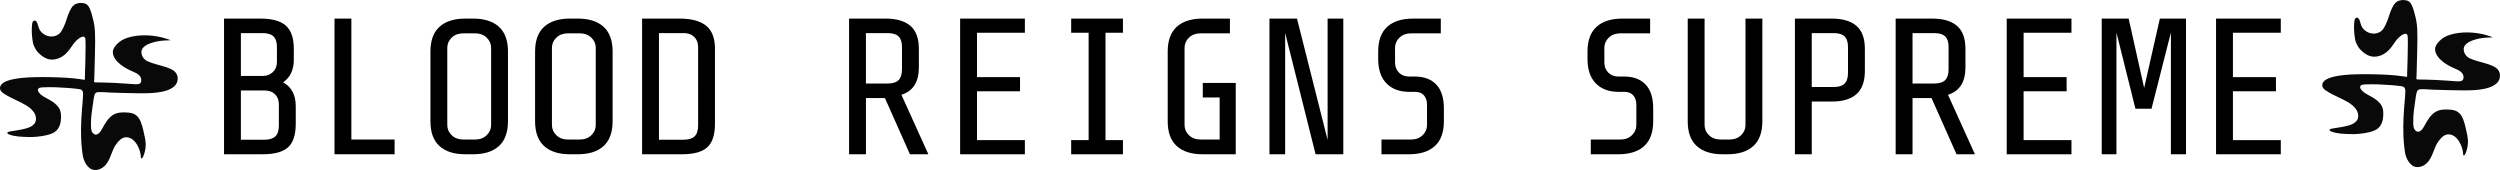 <?xml version="1.0" encoding="UTF-8"?><svg id="Layer_2" xmlns="http://www.w3.org/2000/svg" viewBox="0 0 1354.37 92.07"><defs><style>.cls-1{fill:#090909;}</style></defs><g id="Layer_1-2"><g><path d="M156.07,79.79c-2.77,2.52-7.33,3.78-13.7,3.78h-21V10.07h19.74c6.23,0,10.8,1.26,13.7,3.78,2.9,2.52,4.36,6.72,4.36,12.6v5.99c0,5.39-1.93,9.45-5.77,12.18,4.55,2.52,6.82,6.83,6.82,12.92v9.45c0,6.02-1.38,10.29-4.15,12.81Zm-7.88-60.06c-1.23-1.19-3.17-1.79-5.83-1.79h-11.86v23.21h11.86c2.17,0,3.99-.7,5.46-2.1,1.47-1.4,2.21-3.25,2.21-5.56v-7.98c0-2.66-.61-4.58-1.84-5.77Zm.79,31.34c-1.4-1.37-3.25-2.05-5.56-2.05h-12.92v26.67h12.81c2.66,0,4.62-.61,5.88-1.84,1.26-1.22,1.89-3.17,1.89-5.83v-11.44c0-2.31-.7-4.15-2.1-5.51Z"/><path d="M190.35,10.07V75.59h23.42v7.98h-32.55V10.07h9.13Z"/><path d="M270.31,79.11c-3.25,2.98-7.93,4.46-14.02,4.46h-4.2c-6.09,0-10.76-1.49-14.02-4.46-3.25-2.97-4.88-7.44-4.88-13.39V27.92c0-5.95,1.63-10.41,4.88-13.39,3.25-2.97,7.93-4.46,14.02-4.46h4.2c6.09,0,10.76,1.49,14.02,4.46,3.26,2.98,4.88,7.44,4.88,13.39v37.8c0,5.95-1.63,10.41-4.88,13.39Zm-6.67-58.75c-1.61-1.54-3.71-2.31-6.3-2.31h-6.3c-2.59,0-4.69,.77-6.3,2.31-1.61,1.54-2.42,3.4-2.42,5.56v41.79c0,2.17,.8,4.03,2.42,5.57,1.61,1.54,3.71,2.31,6.3,2.31h6.3c2.59,0,4.69-.77,6.3-2.31,1.61-1.54,2.42-3.39,2.42-5.57V25.93c0-2.17-.81-4.02-2.42-5.56Z"/><path d="M327,79.11c-3.25,2.98-7.93,4.46-14.02,4.46h-4.2c-6.09,0-10.76-1.49-14.02-4.46-3.25-2.97-4.88-7.44-4.88-13.39V27.92c0-5.95,1.63-10.41,4.88-13.39,3.25-2.97,7.93-4.46,14.02-4.46h4.2c6.09,0,10.76,1.49,14.02,4.46,3.26,2.98,4.88,7.44,4.88,13.39v37.8c0,5.95-1.63,10.41-4.88,13.39Zm-6.67-58.75c-1.61-1.54-3.71-2.31-6.3-2.31h-6.3c-2.59,0-4.69,.77-6.3,2.31-1.61,1.54-2.42,3.4-2.42,5.56v41.79c0,2.17,.8,4.03,2.42,5.57,1.61,1.54,3.71,2.31,6.3,2.31h6.3c2.59,0,4.69-.77,6.3-2.31,1.61-1.54,2.42-3.39,2.42-5.57V25.93c0-2.17-.81-4.02-2.42-5.56Z"/><path d="M383.18,79.79c-2.77,2.52-7.33,3.78-13.7,3.78h-21.63V10.07h20.37c6.3,0,11.06,1.28,14.28,3.83,3.22,2.56,4.83,6.74,4.83,12.55v40.53c0,6.02-1.38,10.29-4.15,12.81Zm-7.09-59.8c-1.4-1.36-3.25-2.05-5.56-2.05h-13.54v57.75h13.44c2.66,0,4.62-.61,5.88-1.84,1.26-1.22,1.89-3.17,1.89-5.83V25.51c0-2.31-.7-4.15-2.1-5.51Z"/><path d="M469.12,53.12v30.45h-9.13V10.07h19.74c5.95,0,10.45,1.31,13.49,3.94s4.57,6.77,4.57,12.44v10.08c0,7.91-3.15,12.85-9.45,14.81l14.59,32.23h-9.98l-13.54-30.45h-10.29Zm17.69-33.39c-1.23-1.19-3.17-1.79-5.83-1.79h-11.87v27.3h11.87c2.66,0,4.6-.61,5.83-1.84,1.22-1.22,1.84-3.17,1.84-5.83v-12.07c0-2.66-.61-4.58-1.84-5.77Z"/><path d="M555.22,10.07v7.67h-25.93v24.04h23.31v7.67h-23.31v26.46h25.93v7.67h-35.07V10.07h35.07Z"/><path d="M589.76,75.91V17.74h-9.45v-7.67h28.04v7.67h-9.45v58.17h9.45v7.67h-28.04v-7.67h9.45Z"/><path d="M637.48,79.11c-3.25-2.97-4.88-7.44-4.88-13.39V27.92c0-5.95,1.63-10.41,4.88-13.39,3.25-2.97,7.93-4.46,14.02-4.46h14.81v7.98h-15.86c-2.59,0-4.69,.77-6.3,2.31-1.61,1.54-2.42,3.4-2.42,5.56v41.79c0,2.17,.8,4.03,2.42,5.57,1.61,1.54,3.71,2.31,6.3,2.31h10.29v-22.78h-9.13v-7.88h17.85v38.64h-17.96c-6.09,0-10.76-1.49-14.02-4.46Z"/><path d="M696.23,83.57h-8.5V10.07h14.91l16.59,65.73V10.07h8.5V83.57h-15.01l-16.49-65.73V83.57Z"/><path d="M777.34,79.11c-3.25,2.98-7.93,4.46-14.02,4.46h-14.91v-7.98h15.96c2.59,0,4.69-.77,6.3-2.31,1.61-1.54,2.42-3.39,2.42-5.57v-10.92c0-2.1-.54-3.8-1.63-5.09-1.09-1.29-2.71-1.94-4.88-1.94h-3.15c-5.18,0-9.28-1.52-12.29-4.57-3.01-3.05-4.51-7.47-4.51-13.28v-3.99c0-5.95,1.63-10.41,4.88-13.39,3.26-2.97,7.93-4.46,14.02-4.46h15.02v7.98h-16.07c-2.59,0-4.69,.77-6.3,2.31-1.61,1.54-2.42,3.4-2.42,5.56v7.98c0,2.17,.7,3.97,2.1,5.41,1.4,1.44,3.22,2.15,5.46,2.15h3.15c4.97,0,8.84,1.44,11.6,4.31,2.76,2.87,4.15,7.21,4.15,13.02v6.93c0,5.95-1.63,10.41-4.88,13.39Z"/><path d="M890.74,79.11c-3.25,2.98-7.93,4.46-14.02,4.46h-14.91v-7.98h15.96c2.59,0,4.69-.77,6.3-2.31,1.61-1.54,2.42-3.39,2.42-5.57v-10.92c0-2.1-.54-3.8-1.63-5.09-1.09-1.29-2.71-1.94-4.88-1.94h-3.15c-5.18,0-9.28-1.52-12.29-4.57-3.01-3.05-4.51-7.47-4.51-13.28v-3.99c0-5.95,1.63-10.41,4.88-13.39,3.26-2.97,7.93-4.46,14.02-4.46h15.02v7.98h-16.07c-2.59,0-4.69,.77-6.3,2.31-1.61,1.54-2.42,3.4-2.42,5.56v7.98c0,2.17,.7,3.97,2.1,5.41,1.4,1.44,3.22,2.15,5.46,2.15h3.15c4.97,0,8.84,1.44,11.6,4.31,2.76,2.87,4.15,7.21,4.15,13.02v6.93c0,5.95-1.63,10.41-4.88,13.39Z"/><path d="M949.86,79.11c-3.26,2.98-7.93,4.46-14.02,4.46h-2.62c-6.09,0-10.76-1.49-14.02-4.46-3.25-2.97-4.88-7.44-4.88-13.39V10.07h9.13v57.64c0,2.17,.8,4.03,2.42,5.57,1.61,1.54,3.71,2.31,6.3,2.31h4.73c2.59,0,4.69-.77,6.3-2.31,1.61-1.54,2.42-3.39,2.42-5.57V10.07h9.13v55.65c0,5.95-1.63,10.41-4.88,13.39Z"/><path d="M1005.77,50.97c-3.01,2.7-7.46,4.04-13.33,4.04h-10.92v28.56h-9.13V10.07h19.84c5.95,0,10.45,1.31,13.49,3.94s4.57,6.77,4.57,12.44v11.97c0,5.67-1.51,9.85-4.52,12.55Zm-6.46-31.24c-1.23-1.19-3.17-1.79-5.83-1.79h-11.97v29.19h11.97c2.66,0,4.6-.61,5.83-1.84s1.84-3.17,1.84-5.83v-13.96c0-2.66-.61-4.58-1.84-5.77Z"/><path d="M1036.11,53.12v30.45h-9.14V10.07h19.74c5.95,0,10.45,1.31,13.49,3.94,3.05,2.62,4.57,6.77,4.57,12.44v10.08c0,7.91-3.15,12.85-9.45,14.81l14.59,32.23h-9.97l-13.54-30.45h-10.29Zm17.69-33.39c-1.23-1.19-3.17-1.79-5.83-1.79h-11.86v27.3h11.86c2.66,0,4.6-.61,5.83-1.84,1.22-1.22,1.84-3.17,1.84-5.83v-12.07c0-2.66-.61-4.58-1.84-5.77Z"/><path d="M1122.21,10.07v7.67h-25.93v24.04h23.31v7.67h-23.31v26.46h25.93v7.67h-35.07V10.07h35.07Z"/><path d="M1165.58,58.9h-8.71l-10.29-41.27V83.57h-7.98V10.07h14.59l8.4,37.59,8.51-37.59h14.17V83.57h-8.19V17.63l-10.5,41.27Z"/><path d="M1235.61,10.07v7.67h-25.93v24.04h23.31v7.67h-23.31v26.46h25.93v7.67h-35.07V10.07h35.07Z"/></g><g id="layer101"><path class="cls-1" d="M48.65,91.12c-1.39-.98-2.37-2.57-3.03-4.16-.77-1.85-.97-3.86-1.2-5.83-.24-2.07-.37-4.16-.46-6.24-.28-6.78,.24-13.5,.84-20.27,.08-.86,.14-1.73,.17-2.6s.14-1.89-.27-2.71c-.33-.66-1.08-.92-1.77-1.02-.96-.14-1.92-.25-2.88-.36-1.03-.11-2.06-.2-3.09-.27-4.54-.33-9.11-.57-13.66-.35-.94,.05-2.8,.11-2.77,1.46,.02,.76,.54,1.38,1.03,1.91,1,1.07,2.28,1.8,3.56,2.47,2.48,1.29,5.07,2.8,6.7,5.14,1.45,2.08,1.4,5.06,1.07,7.48-.18,1.45-.71,2.84-1.53,4.05-1.46,2.11-4.11,3-6.51,3.51-3.24,.68-6.68,1.02-9.99,.88-1.66-.07-3.32-.1-4.96-.28-1.58-.17-3.23-.44-4.72-1.01-.33-.13-.7-.25-.97-.49-.84-.76,.63-1.11,1.12-1.2,2.99-.55,6.09-.86,9.03-1.71,2.03-.59,4.4-1.75,4.99-3.96,.42-1.55-.06-3.34-.93-4.65-2.09-3.15-6.15-4.95-9.42-6.52-2.25-1.08-4.56-2.15-6.65-3.52-.9-.59-2.02-1.37-2.29-2.48-.61-2.52,2.23-4.05,4.17-4.7,2.5-.84,5.2-1.22,7.81-1.5,7.28-.78,23.87-.47,30.99,.63,.49,.07,.98,.15,1.47,.22,.28,.04,.55,.1,.83,.14,.14,.03,.28,.04,.43,.02,.2-.04,.2-.15,.2-.33,0-.68,.02-1.37,.04-2.05l.11-3.63,.1-3.25,.03-1.14c.16-5.79,.16-11.11,0-11.82-.7-3.05-5.13,.77-6.7,3.15-1.17,1.77-2.39,3.51-3.93,4.99-2.06,1.96-4.86,3.24-7.73,3.16-2.84-.07-5.4-1.91-7.29-3.9-.94-.99-1.61-2.19-2.17-3.43-.59-1.32-.78-2.75-.94-4.17-.19-1.53-.28-3.08-.29-4.62,0-.78,.04-1.56,.12-2.33,.09-.9,.15-2.54,1.35-2.68,.88-.11,1.33,.78,1.58,1.48,.51,1.42,.71,2.88,1.63,4.12,1.58,2.12,4.31,3.31,6.93,2.96,1.19-.16,2.31-.64,3.24-1.4,1.04-.85,1.65-2.09,2.23-3.27,.68-1.38,1.25-2.82,1.7-4.29,.52-1.69,1.12-3.39,1.9-4.98,.51-1.05,1.13-2.1,2.02-2.89,1.27-1.12,3.05-1.39,4.68-1.26,.86,.07,1.72,.26,2.42,.78,.78,.58,1.29,1.46,1.68,2.33,.64,1.45,1.05,3,1.43,4.53,.07,.26,.13,.52,.2,.78,1.25,4.77,1.41,7.9,1.1,20.11l-.24,9.04c-.03,.84-.04,1.68-.06,2.51-.01,.5-.03,1-.07,1.5-.03,.39-.14,.85,.05,1.21,.12,.25,.4,.22,.63,.22h.73l3.73,.07c2.82,0,7.98,.31,11.51,.55,1.51,.13,3.02,.23,4.54,.32,1.38,.08,3.91,.41,4.24-1.45,.51-2.87-1.95-4.26-4.16-5.21-2.43-1.04-4.84-2.22-6.92-3.86-2.01-1.58-4.17-3.96-4.28-6.65-.07-1.77,1.12-3.35,2.3-4.56,1.6-1.64,3.63-2.79,5.82-3.45,5.95-1.81,12.8-1.55,18.79-.05,1.58,.4,3.11,.95,4.64,1.51-.44-.16-1.26,.01-1.73,.02-2.67,.07-5.38,.31-7.95,1.07-2.18,.64-5.63,1.93-6.27,4.41-.05,.19-.08,.38-.09,.57-.14,2.26,1.31,4.35,3.32,5.27,3.07,1.4,6.42,2,9.61,3.05,3.13,1.03,6.61,2.31,6.72,6.13,.2,7.13-11.02,7.94-15.9,8.11-4.46,.15-8.92-.06-13.37-.12-2.41-.03-4.82-.12-7.23-.22-2.22-.1-4.5-.36-6.72-.22-1.01,.06-1.58,.6-1.86,1.57-.45,1.58-.62,3.27-.86,4.89-.54,3.51-1.06,7.09-1.05,10.65,0,1.66-.14,4.05,1.23,5.27,2.08,1.87,3.93-.91,4.81-2.53,1.61-2.98,3.4-6.23,6.52-7.87,1.71-.9,3.72-1.04,5.61-1.01,1.41,.02,2.85,.08,4.21,.49,2.25,.67,3.66,2.39,4.55,4.5,.65,1.55,1.06,3.19,1.45,4.82,1.57,6.57,1.64,8.45,.47,12.6-.14,.52-.33,1.02-.57,1.5-.14,.26-.62,1.2-1.02,.99-.19-.1-.19-.41-.2-.59-.11-1.92-.6-3.81-1.43-5.55-.68-1.45-1.59-2.84-2.84-3.87-.92-.78-2.06-1.27-3.26-1.42-1.33-.14-2.57,.39-3.59,1.22-.6,.5-1.14,1.06-1.62,1.67-.48,.59-.92,1.2-1.32,1.85-.78,1.31-1.33,2.74-1.88,4.16-.35,.9-.69,1.79-1.09,2.66-.47,1.06-1.07,2.07-1.76,3-1.46,1.9-3.86,3.34-6.33,3.16-.93-.07-1.83-.39-2.59-.93Z"/></g><g id="layer101-2"><path class="cls-1" d="M1306.73,89.55c-1.39-.98-2.37-2.57-3.03-4.16-.77-1.85-.97-3.86-1.2-5.83-.24-2.07-.37-4.16-.46-6.24-.28-6.78,.24-13.5,.84-20.27,.08-.86,.14-1.73,.17-2.6s.14-1.89-.27-2.71c-.33-.66-1.08-.92-1.77-1.02-.96-.14-1.92-.25-2.88-.36-1.03-.11-2.06-.2-3.09-.27-4.54-.33-9.11-.57-13.66-.35-.94,.05-2.8,.11-2.77,1.46,.02,.76,.54,1.38,1.03,1.91,1,1.07,2.28,1.8,3.56,2.47,2.48,1.29,5.07,2.8,6.7,5.14,1.45,2.08,1.4,5.06,1.07,7.48-.18,1.45-.71,2.84-1.53,4.05-1.46,2.11-4.11,3-6.51,3.51-3.24,.68-6.68,1.02-9.99,.88-1.66-.07-3.32-.1-4.96-.28-1.58-.17-3.23-.44-4.72-1.01-.33-.13-.7-.25-.97-.49-.84-.76,.63-1.11,1.12-1.2,2.99-.55,6.09-.86,9.03-1.71,2.03-.59,4.4-1.75,4.99-3.96,.42-1.55-.06-3.34-.93-4.65-2.09-3.15-6.15-4.95-9.42-6.52-2.25-1.08-4.56-2.15-6.65-3.52-.9-.59-2.02-1.37-2.29-2.48-.61-2.52,2.23-4.05,4.17-4.7,2.5-.84,5.2-1.22,7.81-1.5,7.28-.78,23.87-.47,30.99,.63,.49,.07,.98,.15,1.47,.22,.28,.04,.55,.1,.83,.14,.14,.03,.28,.04,.43,.02,.2-.04,.2-.15,.2-.33,0-.68,.02-1.37,.04-2.05l.11-3.63,.1-3.25,.03-1.14c.16-5.79,.16-11.11,0-11.82-.7-3.05-5.13,.77-6.7,3.15-1.17,1.77-2.39,3.51-3.93,4.99-2.06,1.96-4.86,3.24-7.73,3.16-2.84-.07-5.4-1.91-7.29-3.9-.94-.99-1.61-2.19-2.17-3.43-.59-1.32-.78-2.75-.94-4.17-.19-1.53-.28-3.08-.29-4.62,0-.78,.04-1.56,.12-2.33,.09-.9,.15-2.54,1.35-2.68,.88-.11,1.33,.78,1.58,1.48,.51,1.42,.71,2.88,1.63,4.12,1.58,2.12,4.31,3.31,6.93,2.96,1.19-.16,2.31-.64,3.24-1.4,1.04-.85,1.65-2.09,2.23-3.27,.68-1.38,1.25-2.82,1.7-4.29,.52-1.69,1.12-3.39,1.9-4.98,.51-1.05,1.13-2.1,2.02-2.89,1.27-1.12,3.05-1.39,4.68-1.26,.86,.07,1.72,.26,2.42,.78,.78,.58,1.29,1.46,1.68,2.33,.64,1.45,1.05,3,1.43,4.53,.07,.26,.13,.52,.2,.78,1.25,4.77,1.41,7.9,1.1,20.11l-.24,9.04c-.03,.84-.04,1.68-.06,2.51-.01,.5-.03,1-.07,1.5-.03,.39-.14,.85,.05,1.21,.12,.25,.4,.22,.63,.22h.73l3.73,.07c2.82,0,7.98,.31,11.51,.55,1.51,.13,3.02,.23,4.54,.32,1.38,.08,3.91,.41,4.24-1.45,.51-2.87-1.95-4.26-4.16-5.21-2.43-1.04-4.84-2.22-6.92-3.86-2.01-1.58-4.17-3.96-4.28-6.65-.07-1.77,1.12-3.35,2.3-4.56,1.6-1.64,3.63-2.79,5.82-3.45,5.95-1.81,12.8-1.55,18.79-.05,1.58,.4,3.11,.95,4.64,1.51-.44-.16-1.26,.01-1.73,.02-2.67,.07-5.38,.31-7.95,1.07-2.18,.64-5.63,1.93-6.27,4.41-.05,.19-.08,.38-.09,.57-.14,2.26,1.31,4.35,3.32,5.27,3.07,1.4,6.42,2,9.61,3.05,3.13,1.03,6.61,2.31,6.72,6.13,.2,7.13-11.02,7.94-15.9,8.11-4.46,.15-8.92-.06-13.37-.12-2.41-.03-4.82-.12-7.23-.22-2.22-.1-4.5-.36-6.72-.22-1.01,.06-1.58,.6-1.86,1.57-.45,1.58-.62,3.27-.86,4.89-.54,3.51-1.06,7.09-1.05,10.65,0,1.66-.14,4.05,1.23,5.27,2.08,1.87,3.93-.91,4.81-2.53,1.61-2.98,3.4-6.23,6.52-7.87,1.71-.9,3.72-1.04,5.61-1.01,1.41,.02,2.85,.08,4.21,.49,2.25,.67,3.66,2.39,4.55,4.5,.65,1.55,1.06,3.19,1.45,4.82,1.57,6.57,1.64,8.45,.47,12.6-.14,.52-.33,1.02-.57,1.5-.14,.26-.62,1.2-1.02,.99-.19-.1-.19-.41-.2-.59-.11-1.92-.6-3.81-1.43-5.55-.68-1.45-1.59-2.84-2.84-3.87-.92-.78-2.06-1.27-3.26-1.42-1.33-.14-2.57,.39-3.59,1.22-.6,.5-1.14,1.06-1.62,1.67-.48,.59-.92,1.2-1.32,1.85-.78,1.31-1.33,2.74-1.88,4.16-.35,.9-.69,1.79-1.09,2.66-.47,1.06-1.07,2.07-1.76,3-1.46,1.9-3.86,3.34-6.33,3.16-.93-.07-1.83-.39-2.59-.93Z"/></g></g></svg>